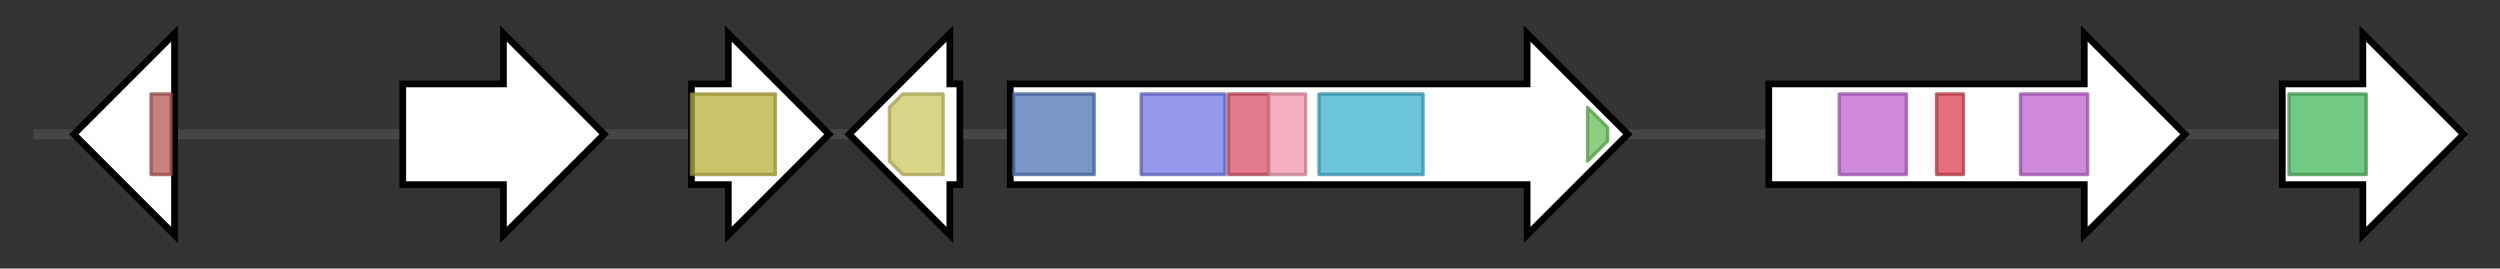 <svg version="1.1" baseProfile="full" xmlns="http://www.w3.org/2000/svg" width="744.867" height="80">
	<rect width="100%" height="100%" fill="#333333" stroke="none"/>
	<g>
		<line x1="10" y1="40.0" x2="734.867" y2="40.0" style="stroke:rgb(70,70,70); stroke-width:3 "/>
		<g>
			<title> (ANIA_06004)
actin cytoskeleton protein (VIP1), putative (AFU_orthologue; AFUA_2G10030)</title>
			<polygon class=" (ANIA_06004)
actin cytoskeleton protein (VIP1), putative (AFU_orthologue; AFUA_2G10030)" points="52,25 52,25 52,10 22,40 52,70 52,55 52,55" fill="rgb(255,255,255)" fill-opacity="1.0" stroke="rgb(0,0,0)" stroke-width="2"  />
			<g>
				<title>RRM_1 (PF00076)
"RNA recognition motif. (a.k.a. RRM, RBD, or RNP domain)"</title>
				<rect class="PF00076" x="45" y="28" stroke-linejoin="round" width="6" height="24" fill="rgb(183,87,84)" stroke="rgb(146,69,67)" stroke-width="1" opacity="0.75" />
			</g>
		</g>
		<g>
			<title> (ANIA_06003)
conserved hypothetical protein</title>
			<polygon class=" (ANIA_06003)
conserved hypothetical protein" points="120,25 150,25 150,10 180,40 150,70 150,55 120,55" fill="rgb(255,255,255)" fill-opacity="1.0" stroke="rgb(0,0,0)" stroke-width="2"  />
		</g>
		<g>
			<title> (ANIA_06002)
FAD-dependent monooxygenase, putative (AFU_orthologue; AFUA_7G00150)</title>
			<polygon class=" (ANIA_06002)
FAD-dependent monooxygenase, putative (AFU_orthologue; AFUA_7G00150)" points="206,25 217,25 217,10 247,40 217,70 217,55 206,55" fill="rgb(255,255,255)" fill-opacity="1.0" stroke="rgb(0,0,0)" stroke-width="2"  />
			<g>
				<title>FAD_binding_3 (PF01494)
"FAD binding domain"</title>
				<rect class="PF01494" x="206" y="28" stroke-linejoin="round" width="25" height="24" fill="rgb(182,175,59)" stroke="rgb(145,140,47)" stroke-width="1" opacity="0.75" />
			</g>
		</g>
		<g>
			<title> (ANIA_06001)
metallo-beta-lactamase domain protein (AFU_orthologue; AFUA_7G00120)</title>
			<polygon class=" (ANIA_06001)
metallo-beta-lactamase domain protein (AFU_orthologue; AFUA_7G00120)" points="286,25 283,25 283,10 253,40 283,70 283,55 286,55" fill="rgb(255,255,255)" fill-opacity="1.0" stroke="rgb(0,0,0)" stroke-width="2"  />
			<g>
				<title>Lactamase_B (PF00753)
"Metallo-beta-lactamase superfamily"</title>
				<polygon class="PF00753" points="265,32 269,28 281,28 281,52 269,52 265,48" stroke-linejoin="round" width="16" height="24" fill="rgb(206,198,96)" stroke="rgb(164,158,76)" stroke-width="1" opacity="0.75" />
			</g>
		</g>
		<g>
			<title> (ANIA_06000)
polyketide synthase, putative (JCVI)</title>
			<polygon class=" (ANIA_06000)
polyketide synthase, putative (JCVI)" points="301,25 455,25 455,10 485,40 455,70 455,55 301,55" fill="rgb(255,255,255)" fill-opacity="1.0" stroke="rgb(0,0,0)" stroke-width="2"  />
			<g>
				<title>SAT (PF16073)
"Starter unit:ACP transacylase in aflatoxin biosynthesis"</title>
				<rect class="PF16073" x="302" y="28" stroke-linejoin="round" width="24" height="24" fill="rgb(77,115,183)" stroke="rgb(61,91,146)" stroke-width="1" opacity="0.75" />
			</g>
			<g>
				<title>ketoacyl-synt (PF00109)
"Beta-ketoacyl synthase, N-terminal domain"</title>
				<rect class="PF00109" x="340" y="28" stroke-linejoin="round" width="25" height="24" fill="rgb(112,116,228)" stroke="rgb(89,92,182)" stroke-width="1" opacity="0.75" />
			</g>
			<g>
				<title>Ketoacyl-synt_C (PF02801)
"Beta-ketoacyl synthase, C-terminal domain"</title>
				<rect class="PF02801" x="366" y="28" stroke-linejoin="round" width="12" height="24" fill="rgb(215,78,102)" stroke="rgb(172,62,81)" stroke-width="1" opacity="0.75" />
			</g>
			<g>
				<title>KAsynt_C_assoc (PF16197)
"Ketoacyl-synthetase C-terminal extension"</title>
				<rect class="PF16197" x="378" y="28" stroke-linejoin="round" width="11" height="24" fill="rgb(240,150,172)" stroke="rgb(192,120,137)" stroke-width="1" opacity="0.75" />
			</g>
			<g>
				<title>Acyl_transf_1 (PF00698)
"Acyl transferase domain"</title>
				<rect class="PF00698" x="393" y="28" stroke-linejoin="round" width="31" height="24" fill="rgb(59,176,209)" stroke="rgb(47,140,167)" stroke-width="1" opacity="0.75" />
			</g>
			<g>
				<title>PP-binding (PF00550)
"Phosphopantetheine attachment site"</title>
				<polygon class="PF00550" points="473,32 479,38 479,42 473,48" stroke-linejoin="round" width="6" height="24" fill="rgb(103,191,88)" stroke="rgb(82,152,70)" stroke-width="1" opacity="0.75" />
			</g>
		</g>
		<g>
			<title> (ANIA_05999)
carbamoyl-phosphate synthetase, arginine-specific large chain (Eurofung)</title>
			<polygon class=" (ANIA_05999)
carbamoyl-phosphate synthetase, arginine-specific large chain (Eurofung)" points="527,25 621,25 621,10 651,40 621,70 621,55 527,55" fill="rgb(255,255,255)" fill-opacity="1.0" stroke="rgb(0,0,0)" stroke-width="2"  />
			<g>
				<title>CPSase_L_D2 (PF02786)
"Carbamoyl-phosphate synthase L chain, ATP binding domain"</title>
				<rect class="PF02786" x="548" y="28" stroke-linejoin="round" width="20" height="24" fill="rgb(190,97,205)" stroke="rgb(151,77,164)" stroke-width="1" opacity="0.75" />
			</g>
			<g>
				<title>CPSase_L_D3 (PF02787)
"Carbamoyl-phosphate synthetase large chain, oligomerisation domain"</title>
				<rect class="PF02787" x="577" y="28" stroke-linejoin="round" width="8" height="24" fill="rgb(217,64,78)" stroke="rgb(173,51,62)" stroke-width="1" opacity="0.75" />
			</g>
			<g>
				<title>CPSase_L_D2 (PF02786)
"Carbamoyl-phosphate synthase L chain, ATP binding domain"</title>
				<rect class="PF02786" x="602" y="28" stroke-linejoin="round" width="20" height="24" fill="rgb(190,97,205)" stroke="rgb(151,77,164)" stroke-width="1" opacity="0.75" />
			</g>
		</g>
		<g>
			<title> (ANIA_05998)
SET and MYND domain protein, putative (AFU_orthologue; AFUA_2G10080)</title>
			<polygon class=" (ANIA_05998)
SET and MYND domain protein, putative (AFU_orthologue; AFUA_2G10080)" points="680,25 704,25 704,10 734,40 704,70 704,55 680,55" fill="rgb(255,255,255)" fill-opacity="1.0" stroke="rgb(0,0,0)" stroke-width="2"  />
			<g>
				<title>SET (PF00856)
"SET domain"</title>
				<rect class="PF00856" x="682" y="28" stroke-linejoin="round" width="23" height="24" fill="rgb(69,182,89)" stroke="rgb(55,145,71)" stroke-width="1" opacity="0.75" />
			</g>
		</g>
	</g>
</svg>

